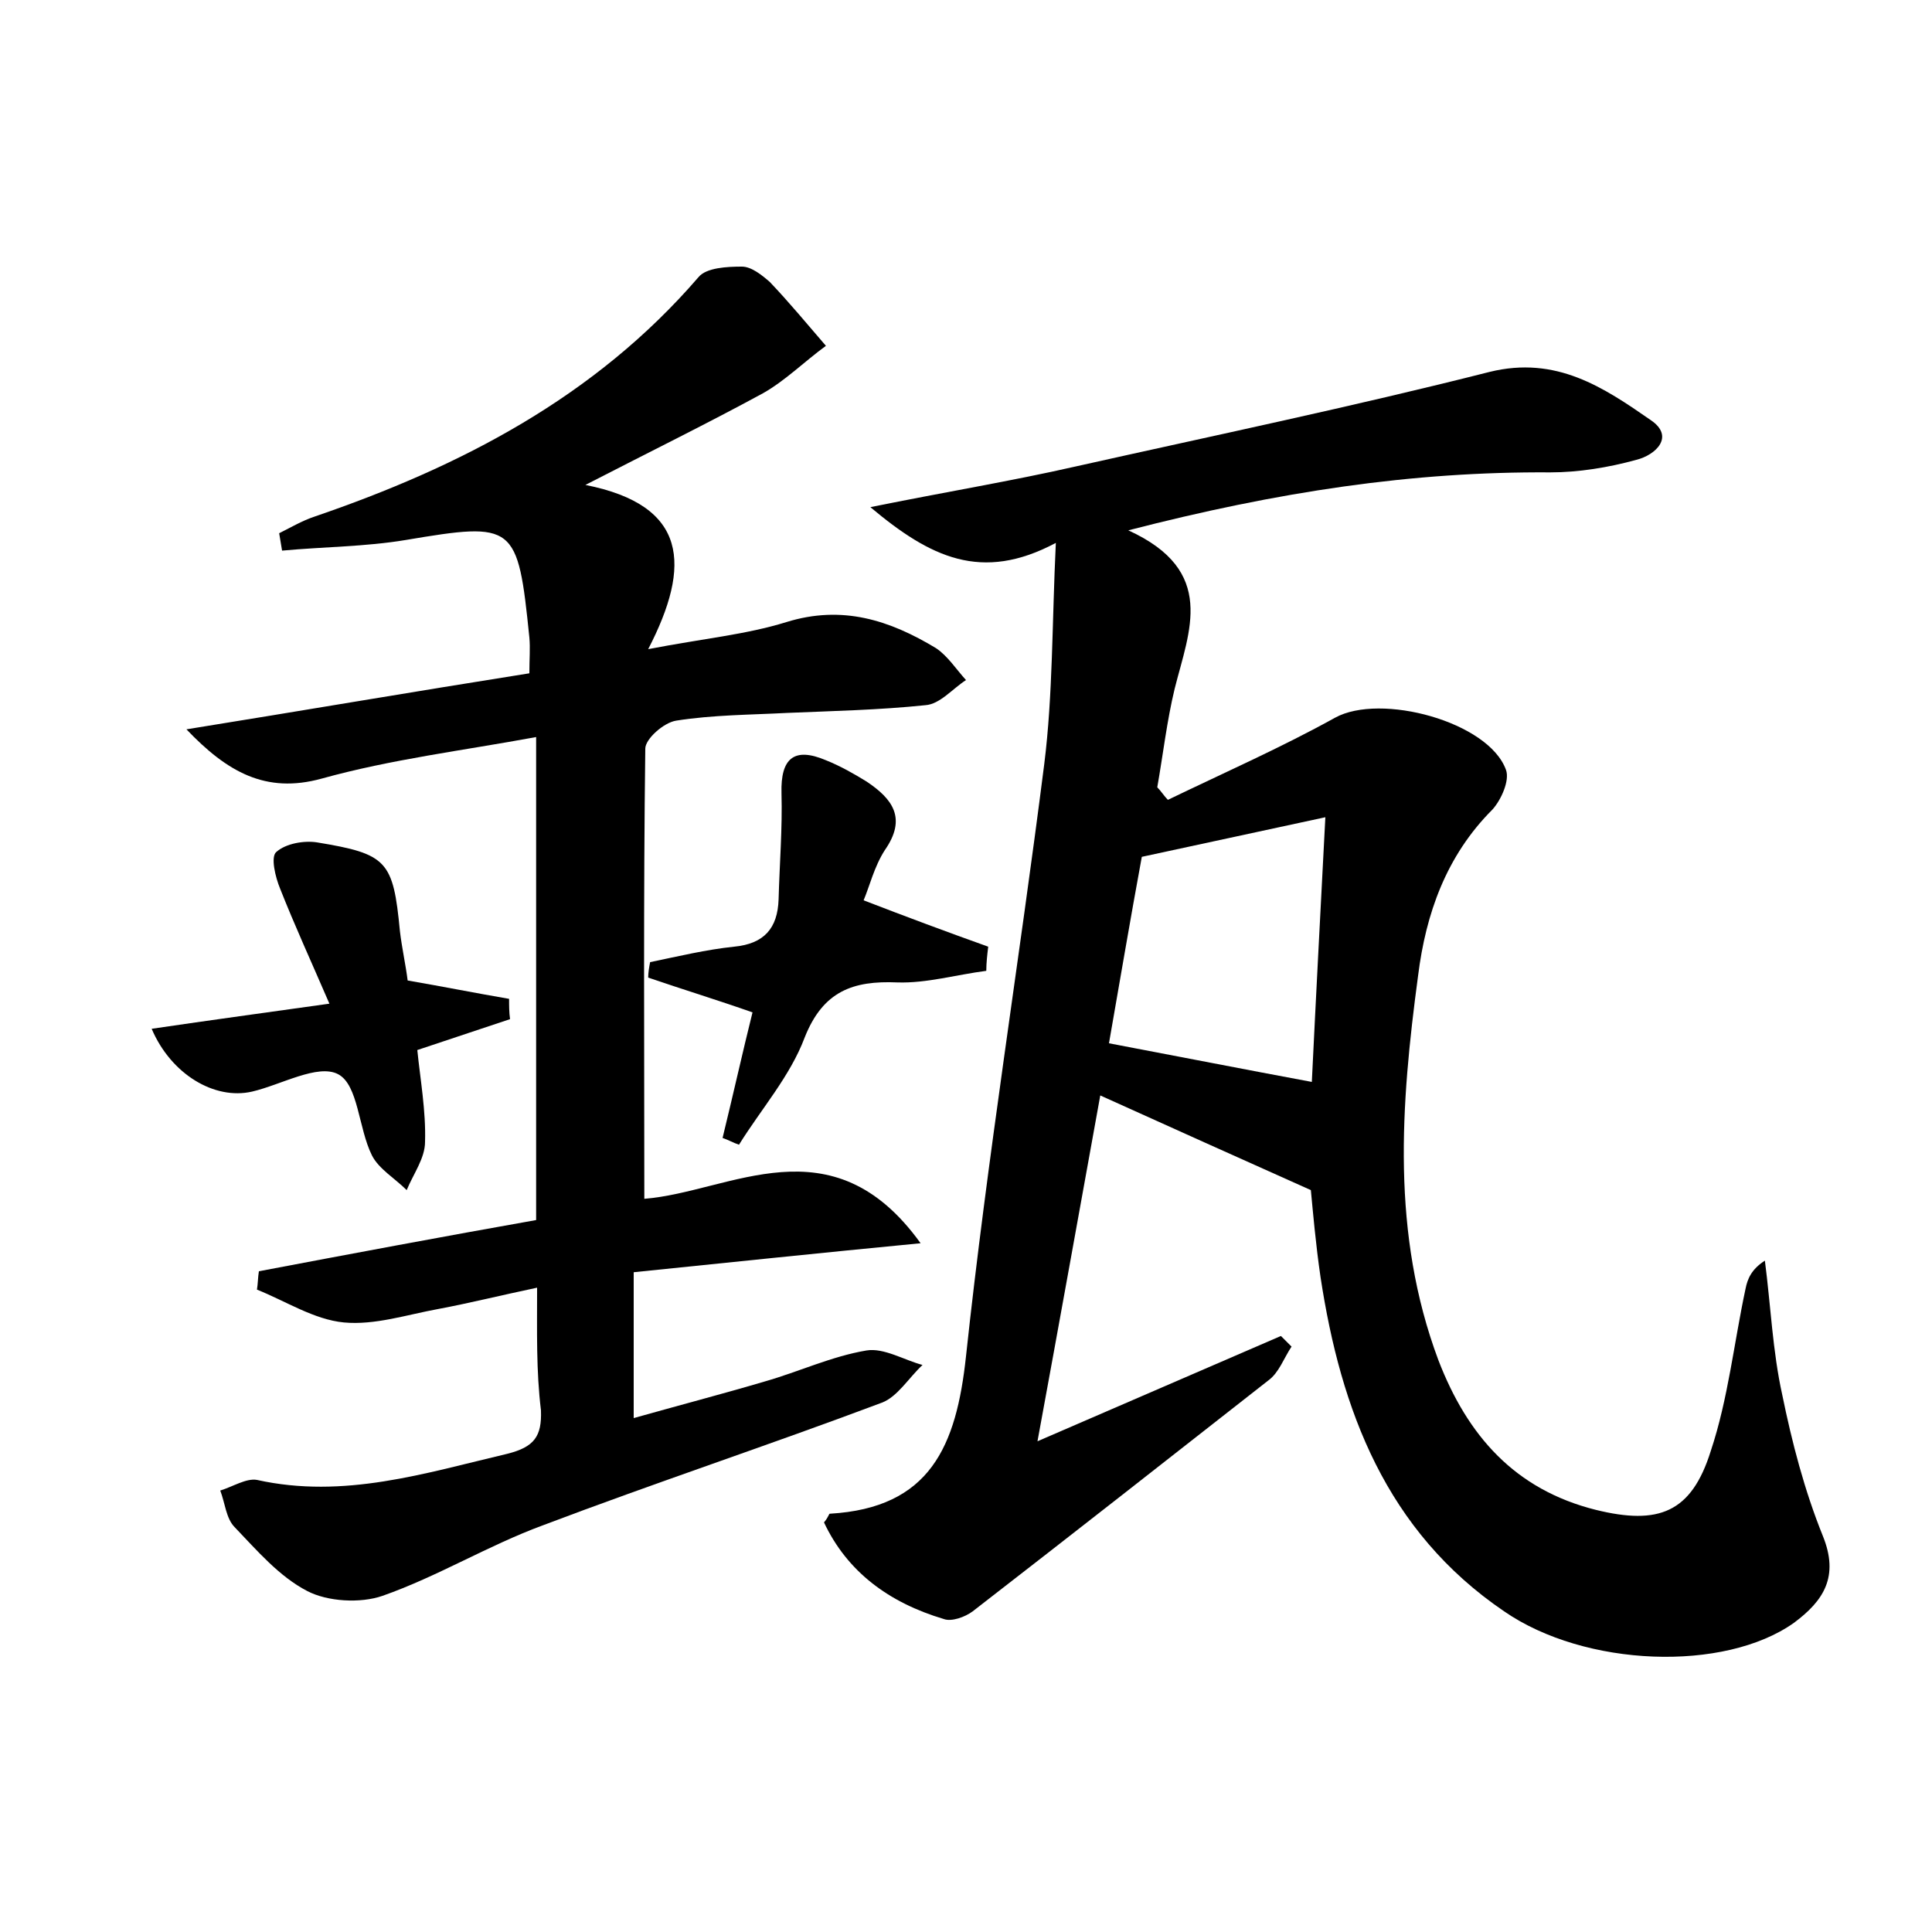 <?xml version="1.0" encoding="utf-8"?>
<!-- Generator: Adobe Illustrator 22.0.0, SVG Export Plug-In . SVG Version: 6.00 Build 0)  -->
<svg version="1.1" id="图层_1" xmlns="http://www.w3.org/2000/svg" xmlns:xlink="http://www.w3.org/1999/xlink" x="0px" y="0px"
	 viewBox="0 0 200 200" style="enable-background:new 0 0 200 200;" xml:space="preserve">
<style type="text/css">
	.st0{fill:#FFFFFF;}
</style>
<g>
	
	<path d="M85.3,157.6c0.5-0.6,0.5-0.9,0.6-0.9c10.4-0.6,13.1-7,14.1-16.3c2.2-20.5,5.5-40.8,8.1-61.3c0.9-7.2,0.8-14.6,1.2-22.9
		c-7.7,4.1-13,1.5-19.2-3.7c7.9-1.6,14.6-2.7,21.2-4.2c14.3-3.2,28.7-6.2,42.9-9.8c6.9-1.7,11.8,1.6,16.7,5c2.5,1.7,0.5,3.6-1.5,4.1
		c-2.9,0.8-6,1.3-8.9,1.3c-14.3-0.1-28.2,2-43.7,6c9.2,4.2,6.3,10.4,4.8,16.4c-0.8,3.3-1.2,6.8-1.8,10.2c0.4,0.4,0.7,0.9,1.1,1.3
		c5.8-2.8,11.7-5.4,17.3-8.5c4.7-2.6,15.9,0.4,17.7,5.4c0.4,1.1-0.5,3.1-1.4,4.1c-4.8,4.8-6.9,10.8-7.7,17.2
		c-1.8,13.4-2.8,26.7,2.1,39.8c3,7.8,7.9,13.4,16.3,15.5c6.5,1.6,9.9,0.3,11.9-6.1c1.8-5.4,2.4-11.2,3.6-16.8c0.2-1,0.6-2,2-2.9
		c0.6,4.6,0.8,9.4,1.8,13.9c1,4.9,2.3,9.9,4.2,14.6c1.7,4.2,0.1,6.7-3,9c-7.2,5.1-21.6,4.6-30-1.2c-12.2-8.3-16.9-20.8-19-34.6
		c-0.5-3.4-0.8-6.9-1-9c-7.6-3.4-14.5-6.5-21.8-9.8c-2.1,11.6-4.2,23.3-6.5,35.8c9-3.9,17.1-7.4,25.2-10.9c0.4,0.4,0.7,0.7,1.1,1.1
		c-0.8,1.2-1.3,2.7-2.4,3.5c-10.2,8-20.4,16-30.6,23.9c-0.8,0.6-2.2,1.1-3,0.8C92,165.9,87.7,162.7,85.3,157.6z M118.2,88.7
		c-1.2,6.5-2.4,13.6-3.4,19.3c7.4,1.4,14,2.7,21,4c0.4-8.3,0.9-17.8,1.4-27.4C130.7,86,124.7,87.3,118.2,88.7z"/>
	<path d="M55.6,133.3c-3.8,0.8-7,1.6-10.2,2.2c-3.3,0.6-6.6,1.7-9.8,1.4c-3.1-0.3-6-2.2-9-3.4c0.1-0.6,0.1-1.3,0.2-1.9
		c9.5-1.8,19.1-3.6,28.7-5.3c0-16.7,0-33,0-50c-7.6,1.4-15,2.3-22.2,4.3c-5.8,1.6-9.8-0.7-14-5.1c11.8-1.9,23.5-3.9,35.5-5.8
		c0-1.5,0.1-2.6,0-3.7c-1.2-11.8-1.5-12-12.8-10.1c-4.2,0.7-8.5,0.7-12.8,1.1c-0.1-0.6-0.2-1.2-0.3-1.8c1.2-0.6,2.4-1.3,3.6-1.7
		c15.2-5.2,29.1-12.4,39.8-24.8c0.8-1,3-1.1,4.5-1.1c1,0,2.1,0.9,2.9,1.6c2,2.1,3.9,4.4,5.8,6.6c-2.2,1.6-4.2,3.6-6.5,4.9
		c-5.7,3.1-11.6,6-18.4,9.5c10.6,2.1,11,8.3,6.5,17c5.7-1.1,10.1-1.5,14.3-2.8c5.8-1.8,10.7-0.2,15.5,2.7c1.2,0.8,2.1,2.2,3.1,3.3
		c-1.4,0.9-2.7,2.5-4.2,2.6c-4.8,0.5-9.6,0.6-14.3,0.8c-3.8,0.2-7.7,0.2-11.5,0.8c-1.3,0.2-3.2,1.9-3.2,2.9
		c-0.2,15.5-0.1,30.9-0.1,46.6c8.9-0.7,19.4-8.2,28.6,4.6c-10.4,1-19.9,2-29.7,3c0,5.1,0,9.6,0,15.1c4.6-1.3,9.2-2.5,13.6-3.8
		c3.5-1,6.9-2.6,10.5-3.2c1.8-0.3,3.9,1,5.8,1.5c-1.4,1.3-2.6,3.3-4.2,3.9c-11.7,4.4-23.5,8.3-35.1,12.7c-5.7,2.1-10.9,5.3-16.6,7.3
		c-2.3,0.8-5.7,0.6-7.8-0.5c-2.9-1.5-5.2-4.2-7.5-6.6c-0.9-0.9-1-2.5-1.5-3.8c1.3-0.4,2.7-1.3,3.8-1.1c9,2,17.4-0.7,25.9-2.7
		c2.8-0.7,3.6-1.8,3.5-4.5C55.5,141.9,55.6,137.9,55.6,133.3z"/>
	<path d="M15.7,106.5c6.1-0.9,12-1.7,18.4-2.6c-1.9-4.4-3.6-8.1-5.1-11.9c-0.5-1.2-1-3.3-0.4-3.8c1-0.9,2.9-1.2,4.2-1
		c7.3,1.2,7.9,1.9,8.6,9.2c0.2,1.7,0.6,3.5,0.8,5.1c3.5,0.6,7,1.3,10.5,1.9c0,0.7,0,1.4,0.1,2.1c-3,1-6,2-9.6,3.2
		c0.3,3,0.9,6.3,0.8,9.5c0,1.7-1.2,3.3-1.9,5c-1.2-1.2-2.9-2.2-3.6-3.6c-1.4-2.8-1.4-7.3-3.5-8.4c-2.1-1.1-5.9,1.1-8.9,1.8
		C22.2,113.9,17.7,111.2,15.7,106.5z"/>
	<path d="M67.3,99.6c2.9-0.6,5.8-1.3,8.7-1.6c3.1-0.3,4.5-1.9,4.6-4.9c0.1-3.7,0.4-7.3,0.3-11c-0.1-3.6,1.3-4.8,4.6-3.4
		c1.5,0.6,2.9,1.4,4.2,2.2c2.7,1.8,4.2,3.8,1.9,7.1c-1.1,1.7-1.6,3.8-2.2,5.2c4.4,1.7,8.7,3.3,12.9,4.8c-0.1,0.8-0.2,1.7-0.2,2.5
		c-3.1,0.4-6.2,1.3-9.2,1.2c-4.6-0.2-7.7,0.9-9.6,5.7c-1.5,4-4.5,7.4-6.8,11.1c-0.6-0.2-1.1-0.5-1.7-0.7c1.1-4.5,2.1-9,3.1-13
		c-3.7-1.3-7.3-2.4-10.8-3.6C67.1,100.7,67.2,100.1,67.3,99.6z"/>
	
</g>
</svg>
